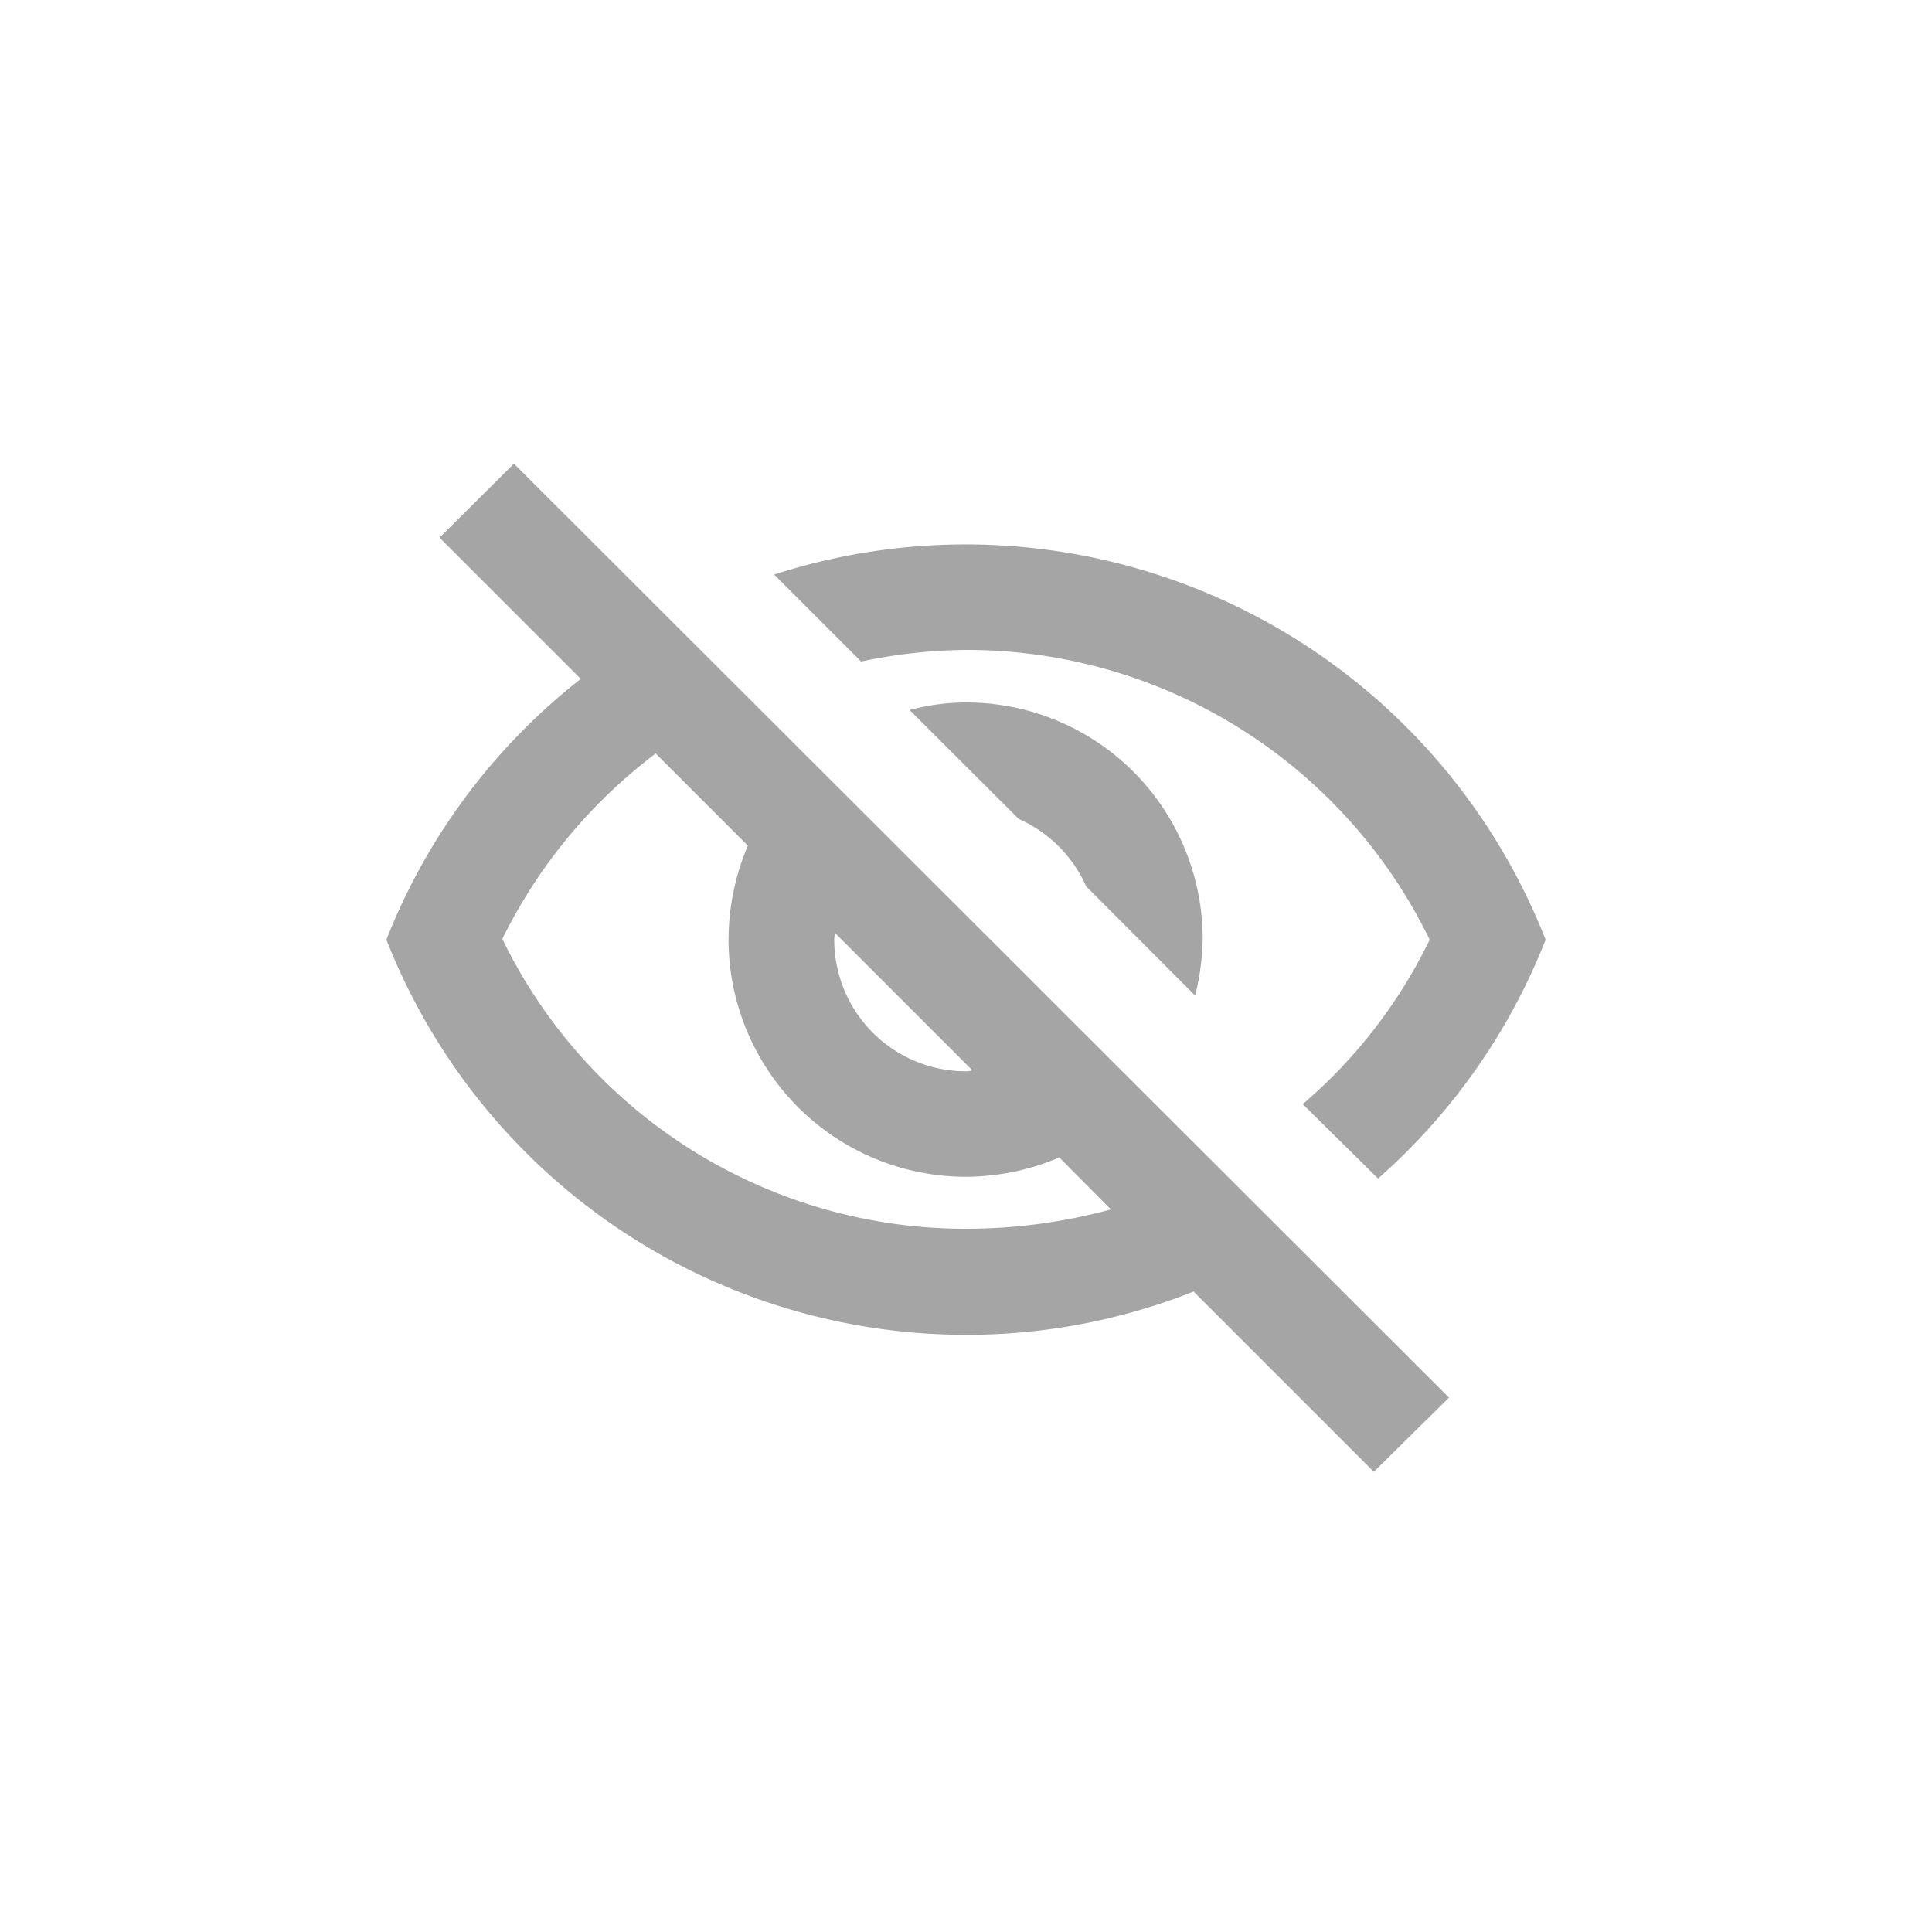 <svg id="Layer_1" data-name="Layer 1" xmlns="http://www.w3.org/2000/svg" viewBox="0 0 100 100"><defs><style>.cls-1{fill:#a5a5a6;}</style></defs><title>Icon</title><path class="cls-1" d="M50,33.64a26.64,26.64,0,0,1,24,15,26.28,26.28,0,0,1-6.57,8.51L71.33,61A32.12,32.12,0,0,0,80,48.64a32.25,32.25,0,0,0-39.93-18.9l4.5,4.5A27.29,27.29,0,0,1,50,33.64Zm-2.92,3.11,5.65,5.64a6.83,6.83,0,0,1,3.49,3.49l5.64,5.65a12.69,12.69,0,0,0,.39-2.92A12.24,12.24,0,0,0,50,36.36,11.42,11.42,0,0,0,47.08,36.75ZM22.75,27.83l7.31,7.31A32,32,0,0,0,20,48.64,32.25,32.25,0,0,0,50,69.09a31.85,31.85,0,0,0,11.78-2.24l9.33,9.33L75,72.34,26.6,24ZM43.21,48.28l7.12,7.12a1.26,1.26,0,0,1-.33.05,6.82,6.82,0,0,1-6.82-6.81C43.18,48.5,43.21,48.42,43.21,48.28ZM33.94,39l4.77,4.77a12.52,12.52,0,0,0-1,4.86A12.29,12.29,0,0,0,50,60.91a12.47,12.47,0,0,0,4.83-1L57.5,62.6a28.65,28.65,0,0,1-7.5,1,26.64,26.64,0,0,1-24-15A26.93,26.93,0,0,1,33.94,39Z"/></svg>